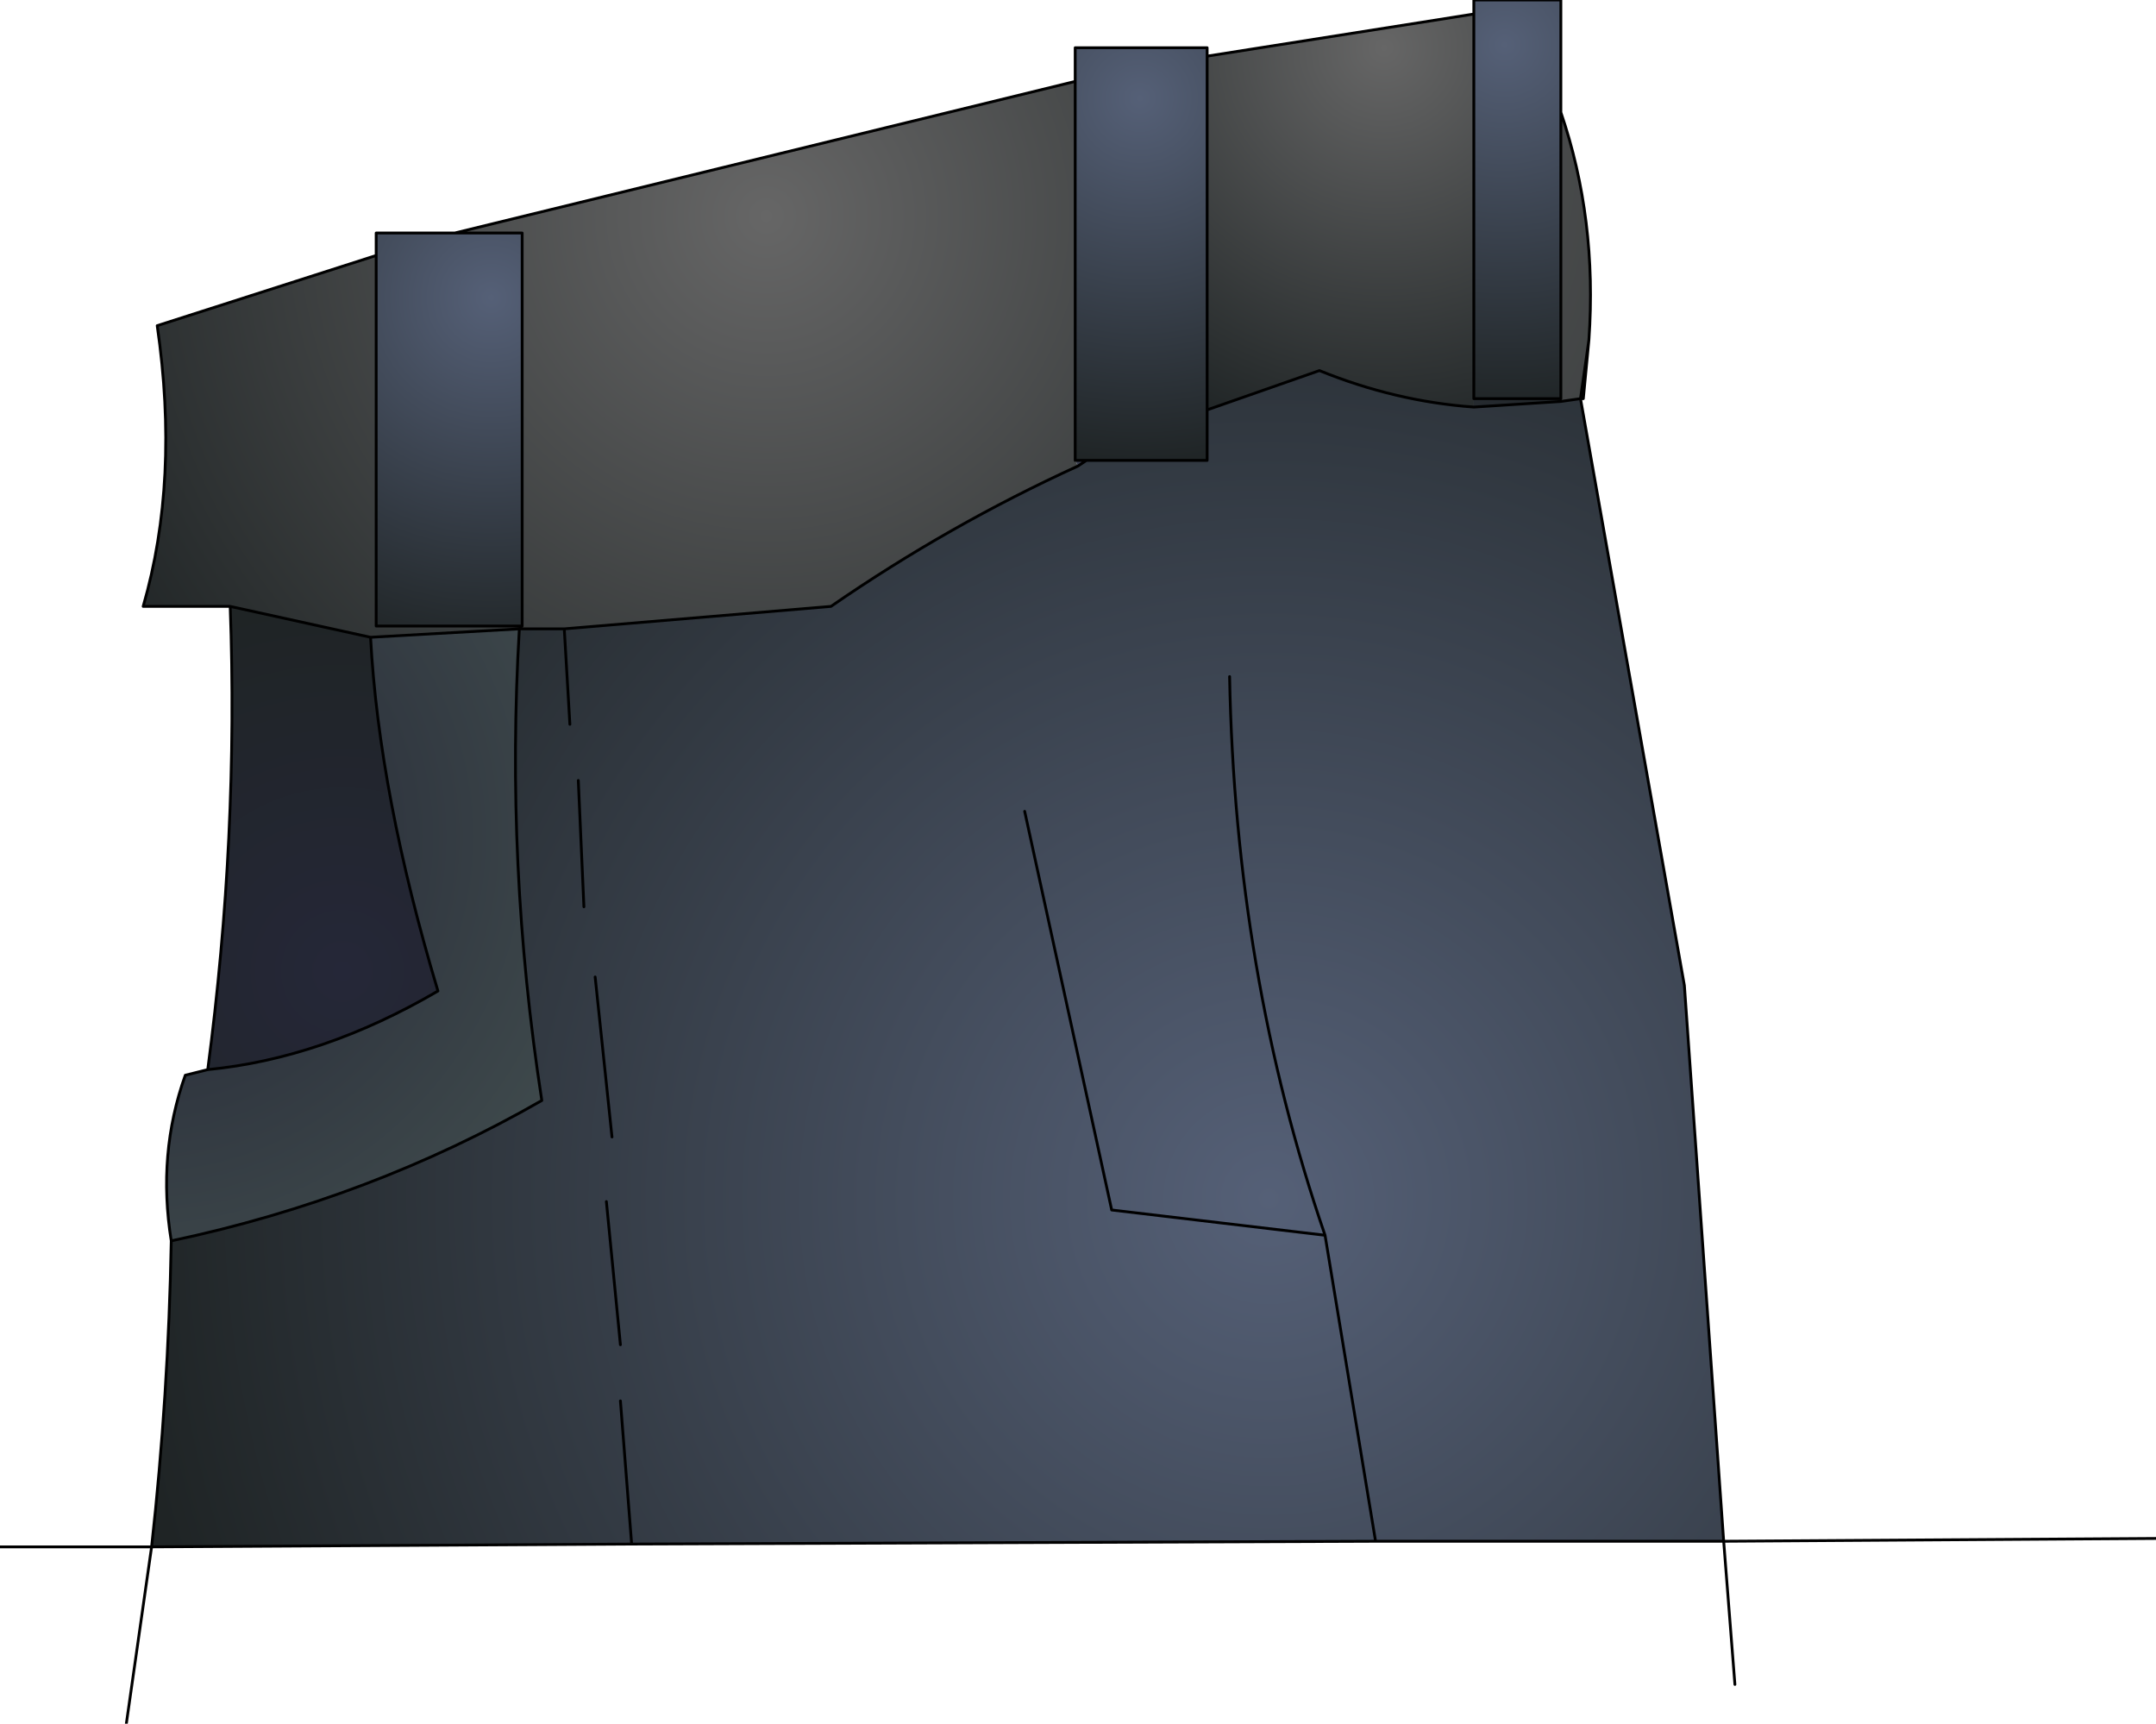 <?xml version="1.0" encoding="UTF-8" standalone="no"?>
<svg xmlns:ffdec="https://www.free-decompiler.com/flash" xmlns:xlink="http://www.w3.org/1999/xlink" ffdec:objectType="shape" height="30.7px" width="38.4px" xmlns="http://www.w3.org/2000/svg">
  <g transform="matrix(1.0, 0.0, 0.0, 1.0, 15.8, 11.4)">
    <path d="M3.35 -9.95 L3.35 -10.55 5.7 -10.55 5.7 -10.4 5.7 -4.1 5.7 -3.2 3.55 -3.2 3.35 -3.2 3.35 -9.95" fill="url(#gradient0)" fill-rule="evenodd" stroke="none"/>
    <path d="M3.35 -3.2 L3.55 -3.2 3.4 -3.1 3.35 -3.2 M-6.55 -0.2 L-6.55 -0.25 -6.5 -0.25 -6.5 -0.2 -6.55 -0.2" fill="url(#gradient1)" fill-rule="evenodd" stroke="none"/>
    <path d="M3.35 -3.2 L3.4 -3.1 Q1.1 -2.05 -1.0 -0.6 L-5.75 -0.2 -6.5 -0.2 -6.5 -0.25 -6.5 -7.25 -7.7 -7.25 3.35 -9.95 3.35 -3.2 M-11.7 -0.6 L-13.25 -0.6 Q-12.6 -2.85 -13.0 -5.6 L-9.1 -6.85 -9.1 -0.25 -6.55 -0.25 -6.55 -0.2 -9.2 -0.05 -11.7 -0.6" fill="url(#gradient2)" fill-rule="evenodd" stroke="none"/>
    <path d="M12.35 -4.3 L14.2 6.15 14.9 16.05 8.7 16.05 -4.55 16.1 -13.1 16.15 Q-12.8 13.45 -12.75 10.7 -9.2 9.95 -6.15 8.2 -6.8 4.0 -6.55 -0.2 L-6.5 -0.2 -5.75 -0.2 -1.0 -0.6 Q1.1 -2.05 3.4 -3.1 L3.55 -3.2 5.7 -3.2 5.7 -4.1 7.7 -4.8 Q9.05 -4.25 10.45 -4.15 L12.0 -4.25 12.35 -4.3 M2.45 3.05 L4.0 10.15 7.8 10.6 8.7 16.05 7.8 10.6 4.0 10.15 2.45 3.05 M6.1 0.65 Q6.2 5.95 7.8 10.6 6.2 5.95 6.1 0.65 M-5.4 4.75 L-5.5 2.5 -5.4 4.75 M-4.9 8.85 L-5.2 6.0 -4.9 8.85 M-5.65 1.5 L-5.75 -0.2 -5.65 1.5 M-4.75 13.55 L-4.55 16.1 -4.75 13.55 M-4.75 12.55 L-5.0 10.0 -4.75 12.55" fill="url(#gradient3)" fill-rule="evenodd" stroke="none"/>
    <path d="M5.7 -10.4 L10.45 -11.15 10.45 -4.3 10.45 -4.15 Q9.05 -4.25 7.7 -4.8 L5.7 -4.1 5.7 -10.4" fill="url(#gradient4)" fill-rule="evenodd" stroke="none"/>
    <path d="M10.45 -11.15 L10.45 -11.4 12.0 -11.4 12.0 -9.4 12.0 -4.3 10.45 -4.3 10.45 -11.15" fill="url(#gradient5)" fill-rule="evenodd" stroke="none"/>
    <path d="M10.45 -4.15 L10.45 -4.3 12.0 -4.3 12.0 -4.25 10.45 -4.15" fill="url(#gradient6)" fill-rule="evenodd" stroke="none"/>
    <path d="M12.0 -9.4 Q12.65 -7.5 12.5 -5.35 L12.35 -4.3 12.0 -4.25 12.0 -4.3 12.0 -9.4" fill="url(#gradient7)" fill-rule="evenodd" stroke="none"/>
    <path d="M-6.55 -0.25 L-9.1 -0.25 -9.1 -6.85 -9.1 -7.25 -7.7 -7.25 -6.5 -7.25 -6.5 -0.25 -6.55 -0.25" fill="url(#gradient8)" fill-rule="evenodd" stroke="none"/>
    <path d="M-9.2 -0.05 L-6.55 -0.2 Q-6.8 4.0 -6.15 8.2 -9.2 9.95 -12.75 10.7 -13.0 9.15 -12.5 7.75 L-12.1 7.65 Q-10.05 7.45 -8.0 6.25 -9.05 2.75 -9.2 -0.05" fill="url(#gradient9)" fill-rule="evenodd" stroke="none"/>
    <path d="M-11.7 -0.6 L-9.2 -0.05 Q-9.05 2.75 -8.0 6.25 -10.05 7.45 -12.1 7.65 -11.55 3.5 -11.7 -0.6" fill="url(#gradient10)" fill-rule="evenodd" stroke="none"/>
    <path d="M3.35 -9.95 L3.35 -10.55 5.7 -10.55 5.7 -10.4 10.45 -11.15 10.45 -11.4 12.0 -11.4 12.0 -9.4 Q12.65 -7.5 12.5 -5.35 L12.4 -4.3 12.35 -4.3 14.2 6.15 14.9 16.05 22.6 16.0 M3.55 -3.2 L3.35 -3.2 3.35 -9.95 -7.7 -7.25 -9.1 -7.25 -9.1 -6.85 -13.0 -5.6 Q-12.6 -2.85 -13.25 -0.6 L-11.7 -0.6 -9.2 -0.05 -6.55 -0.2 Q-6.8 4.0 -6.15 8.2 -9.2 9.95 -12.75 10.7 -12.8 13.45 -13.1 16.15 L-15.8 16.15 M3.4 -3.1 L3.55 -3.2 5.7 -3.2 5.7 -4.1 5.7 -10.4 M5.7 -4.1 L7.7 -4.8 Q9.05 -4.25 10.45 -4.15 L12.0 -4.25 12.35 -4.3 12.5 -5.35 M10.45 -4.3 L10.45 -11.15 M12.0 -4.3 L10.45 -4.3 M12.0 -4.3 L12.0 -9.4 M14.9 16.05 L15.1 18.6 M8.7 16.05 L7.8 10.6 4.0 10.15 2.45 3.05 M14.9 16.05 L8.7 16.05 -4.55 16.1 -13.1 16.15 -13.55 19.3 M7.8 10.6 Q6.2 5.95 6.1 0.65 M-6.55 -0.25 L-9.1 -0.25 -9.1 -6.85 M-6.5 -0.25 L-6.5 -7.25 -7.7 -7.25 M-6.5 -0.25 L-6.55 -0.25 M-6.5 -0.2 L-6.55 -0.2 M-5.75 -0.2 L-6.5 -0.2 M3.4 -3.1 Q1.1 -2.05 -1.0 -0.6 L-5.75 -0.2 -5.65 1.5 M-5.2 6.0 L-4.9 8.85 M-5.5 2.5 L-5.4 4.75 M-12.1 7.65 L-12.5 7.75 Q-13.0 9.15 -12.75 10.7 M-4.55 16.1 L-4.75 13.55 M-9.2 -0.05 Q-9.05 2.75 -8.0 6.25 -10.05 7.45 -12.1 7.65 -11.55 3.5 -11.7 -0.6 M-5.0 10.0 L-4.75 12.55" fill="none" stroke="#000000" stroke-linecap="round" stroke-linejoin="round" stroke-width="0.05"/>
  </g>
  <defs>
    <radialGradient cx="0" cy="0" gradientTransform="matrix(0.008, 0.0, 0.0, 0.008, 4.5, -9.65)" gradientUnits="userSpaceOnUse" id="gradient0" r="819.2" spreadMethod="pad">
      <stop offset="0.0" stop-color="#556077"/>
      <stop offset="1.0" stop-color="#1f2425"/>
    </radialGradient>
    <radialGradient cx="0" cy="0" gradientTransform="matrix(0.017, 0.0, 0.0, 0.017, -2.15, -7.55)" gradientUnits="userSpaceOnUse" id="gradient1" r="819.2" spreadMethod="pad">
      <stop offset="0.0" stop-color="#52567a"/>
      <stop offset="1.0" stop-color="#1f2425"/>
    </radialGradient>
    <radialGradient cx="0" cy="0" gradientTransform="matrix(0.017, 0.0, 0.0, 0.017, -2.15, -7.55)" gradientUnits="userSpaceOnUse" id="gradient2" r="819.2" spreadMethod="pad">
      <stop offset="0.0" stop-color="#666666"/>
      <stop offset="1.0" stop-color="#1f2425"/>
    </radialGradient>
    <radialGradient cx="0" cy="0" gradientTransform="matrix(0.025, 0.0, 0.0, 0.025, 6.8, 9.95)" gradientUnits="userSpaceOnUse" id="gradient3" r="819.2" spreadMethod="pad">
      <stop offset="0.0" stop-color="#556077"/>
      <stop offset="1.0" stop-color="#1f2425"/>
    </radialGradient>
    <radialGradient cx="0" cy="0" gradientTransform="matrix(0.009, 0.0, 0.0, 0.009, 8.85, -10.55)" gradientUnits="userSpaceOnUse" id="gradient4" r="819.2" spreadMethod="pad">
      <stop offset="0.0" stop-color="#666666"/>
      <stop offset="1.0" stop-color="#1f2425"/>
    </radialGradient>
    <radialGradient cx="0" cy="0" gradientTransform="matrix(0.008, 0.0, 0.0, 0.008, 11.0, -10.6)" gradientUnits="userSpaceOnUse" id="gradient5" r="819.2" spreadMethod="pad">
      <stop offset="0.0" stop-color="#556077"/>
      <stop offset="1.0" stop-color="#1f2425"/>
    </radialGradient>
    <radialGradient cx="0" cy="0" gradientTransform="matrix(0.009, 0.0, 0.0, 0.009, 8.85, -10.55)" gradientUnits="userSpaceOnUse" id="gradient6" r="819.2" spreadMethod="pad">
      <stop offset="0.0" stop-color="#52567a"/>
      <stop offset="1.0" stop-color="#1f2425"/>
    </radialGradient>
    <radialGradient cx="0" cy="0" gradientTransform="matrix(0.024, 0.0, 0.0, 0.024, 3.5, -8.95)" gradientUnits="userSpaceOnUse" id="gradient7" r="819.2" spreadMethod="pad">
      <stop offset="0.0" stop-color="#666666"/>
      <stop offset="1.0" stop-color="#1f2425"/>
    </radialGradient>
    <radialGradient cx="0" cy="0" gradientTransform="matrix(0.008, 0.0, 0.0, 0.008, -7.05, -6.1)" gradientUnits="userSpaceOnUse" id="gradient8" r="819.2" spreadMethod="pad">
      <stop offset="0.0" stop-color="#556077"/>
      <stop offset="1.0" stop-color="#1f2425"/>
    </radialGradient>
    <radialGradient cx="0" cy="0" gradientTransform="matrix(0.012, 0.0, 0.0, 0.012, -13.35, 3.5)" gradientUnits="userSpaceOnUse" id="gradient9" r="819.2" spreadMethod="pad">
      <stop offset="0.0" stop-color="#222433"/>
      <stop offset="1.0" stop-color="#424e4f"/>
    </radialGradient>
    <radialGradient cx="0" cy="0" gradientTransform="matrix(0.008, 0.0, 0.0, 0.008, -9.7, 5.9)" gradientUnits="userSpaceOnUse" id="gradient10" r="819.2" spreadMethod="pad">
      <stop offset="0.0" stop-color="#252738"/>
      <stop offset="1.0" stop-color="#1f2425"/>
    </radialGradient>
  </defs>
</svg>
